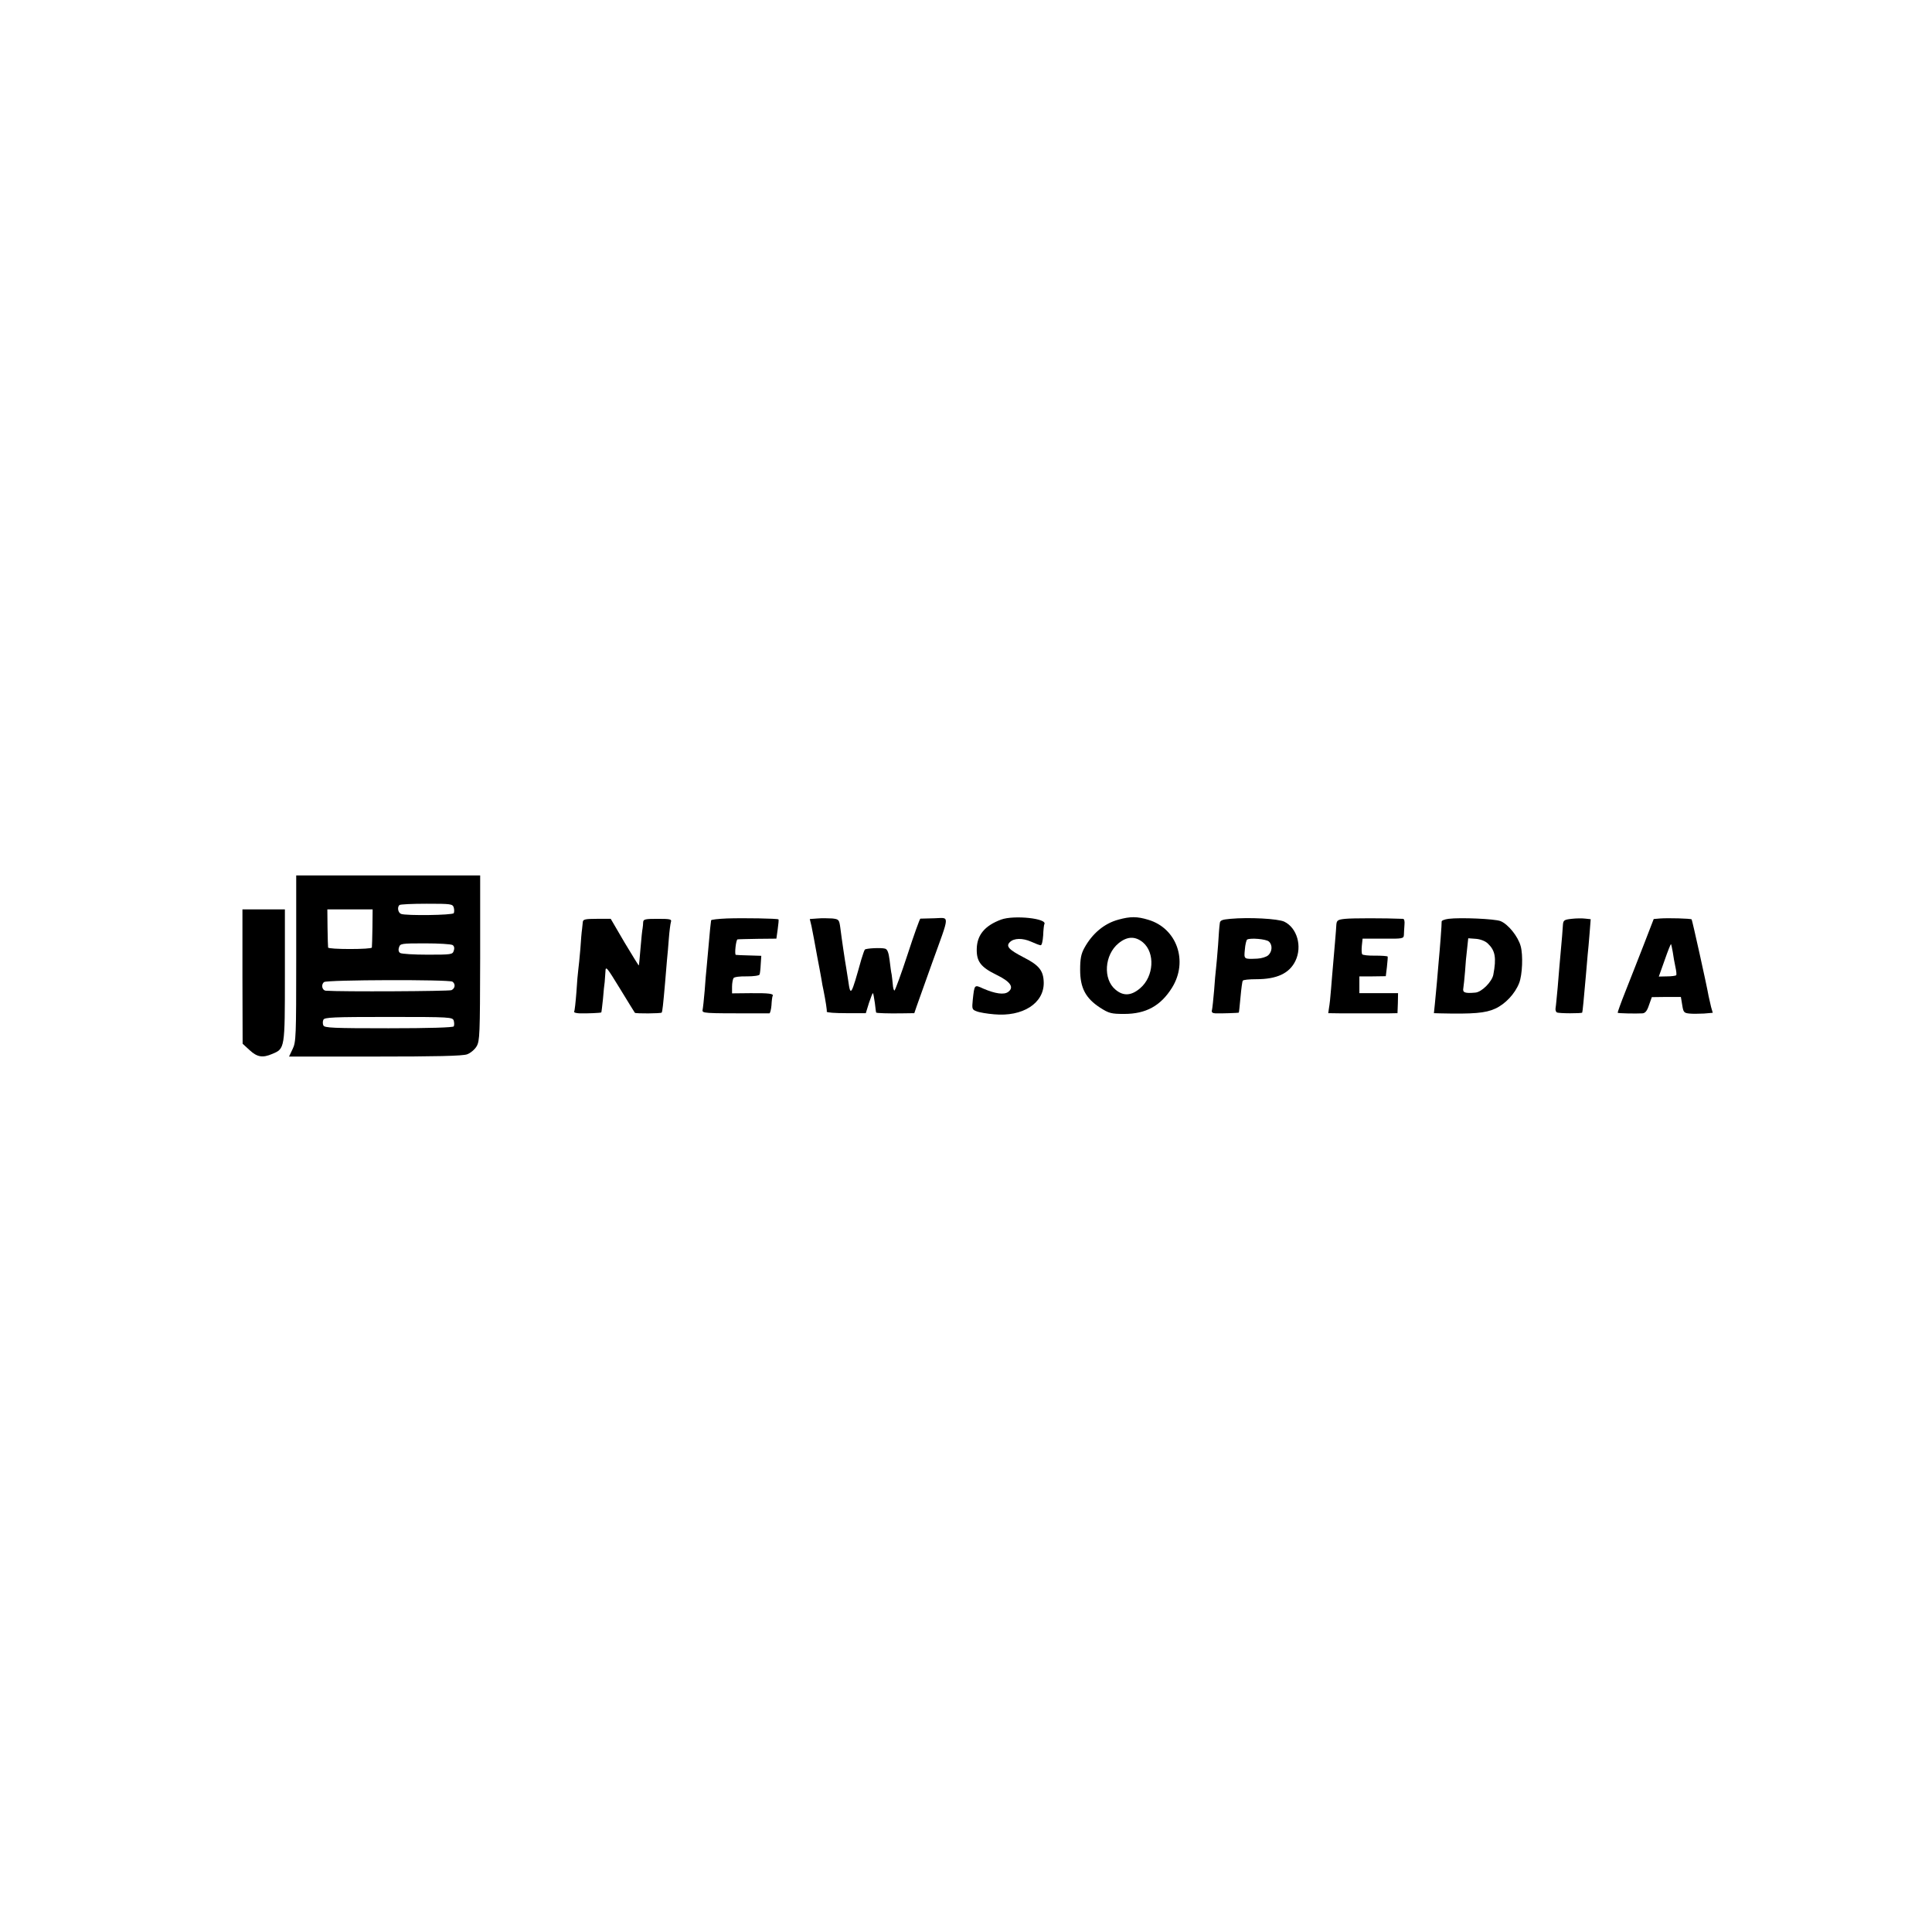 <?xml version="1.0" standalone="no"?>
<!DOCTYPE svg PUBLIC "-//W3C//DTD SVG 20010904//EN"
 "http://www.w3.org/TR/2001/REC-SVG-20010904/DTD/svg10.dtd">
<svg version="1.0" xmlns="http://www.w3.org/2000/svg"
 width="1024pt" height="1024pt" viewBox="0 0 1024 1024"
 preserveAspectRatio="xMidYMid meet">
<g transform="translate(0,1024) scale(0.1,-0.1)"
fill="#000000" stroke="none">
<path d="M1570 5160 c0 -414 -1 -443 -19 -480 l-19 -40 456 0 c320 0 465 3
488 12 17 6 40 25 50 42 17 29 18 62 19 469 l0 437 -487 0 -488 0 0 -440z
m835 270 c3 -11 3 -24 0 -30 -7 -11 -252 -14 -279 -4 -16 6 -22 35 -9 47 3 4
68 7 144 7 129 0 138 -1 144 -20z m-431 -107 c-1 -54 -2 -101 -3 -105 0 -5
-53 -8 -116 -8 -63 0 -116 3 -116 8 -1 4 -2 51 -3 105 l-1 97 120 0 120 0 -1
-97z m425 -92 c8 -5 11 -16 6 -30 -6 -20 -12 -21 -138 -21 -73 0 -138 4 -146
9 -8 5 -11 16 -6 30 6 20 12 21 138 21 73 0 138 -4 146 -9z m-1 -194 c17 -12
15 -35 -5 -45 -14 -6 -584 -9 -665 -3 -21 1 -28 33 -10 46 15 12 660 14 680 2z
m7 -207 c3 -11 3 -24 0 -30 -4 -6 -128 -10 -346 -10 -293 0 -340 2 -345 15 -4
8 -4 22 0 30 5 13 52 15 345 15 330 0 340 -1 346 -20z"/>
<path d="M1285 5064 l1 -356 37 -34 c40 -37 69 -42 120 -20 67 28 67 27 67
416 l0 350 -113 0 -112 0 0 -356z"/>
<path d="M3853 5372 c-46 -2 -84 -6 -84 -10 -2 -11 -7 -60 -14 -142 -4 -41 -8
-91 -10 -110 -2 -19 -7 -73 -10 -120 -4 -47 -9 -93 -11 -102 -3 -19 1 -19 281
-19 36 0 69 0 73 0 4 1 9 20 11 43 1 23 4 45 6 49 8 12 -18 16 -118 15 l-97
-1 0 35 c0 19 4 40 8 46 4 6 35 10 71 9 36 0 65 4 67 10 2 5 5 30 6 54 l3 45
-65 2 c-36 1 -67 2 -70 3 -8 2 1 81 9 82 3 1 51 2 106 3 l100 1 7 50 c4 27 6
51 4 52 -5 5 -185 8 -273 5z"/>
<path d="M4334 5372 l-42 -3 9 -37 c4 -20 10 -50 13 -67 13 -71 26 -142 30
-161 2 -12 7 -37 10 -55 3 -19 7 -43 10 -54 12 -60 20 -111 18 -117 -1 -5 45
-8 102 -8 l105 0 17 55 c10 30 19 53 21 51 2 -2 6 -25 10 -52 3 -27 6 -50 7
-51 3 -3 65 -5 131 -4 l71 1 13 38 c7 20 44 123 81 227 96 266 95 240 13 238
-37 -1 -71 -2 -75 -2 -3 -1 -34 -86 -68 -191 -34 -104 -66 -190 -69 -190 -4 0
-8 15 -9 33 -2 17 -4 41 -6 52 -3 11 -7 45 -11 77 -5 40 -12 57 -24 60 -21 6
-100 2 -107 -5 -3 -3 -11 -27 -19 -53 -54 -193 -57 -198 -69 -113 -4 25 -9 57
-11 70 -6 33 -24 154 -31 211 -6 44 -8 46 -43 50 -20 1 -55 2 -77 0z"/>
<path d="M5306 5366 c-86 -32 -127 -81 -129 -154 -2 -68 21 -98 105 -139 74
-36 94 -66 62 -90 -22 -17 -69 -10 -132 17 -48 22 -47 23 -56 -58 -5 -50 -4
-53 20 -62 14 -6 56 -13 93 -16 151 -14 264 58 263 167 -1 64 -24 93 -107 135
-79 41 -95 59 -72 81 21 21 67 22 112 2 22 -10 45 -19 51 -19 6 0 11 23 13 52
1 28 4 55 6 59 20 31 -161 50 -229 25z"/>
<path d="M5929 5366 c-76 -20 -140 -74 -182 -151 -17 -31 -22 -57 -22 -115 0
-96 29 -151 106 -201 47 -30 59 -33 128 -33 115 0 193 43 253 139 87 140 26
315 -126 360 -59 18 -95 18 -157 1z m129 -121 c65 -55 58 -180 -14 -242 -47
-41 -90 -44 -132 -8 -67 56 -58 184 16 245 46 38 89 39 130 5z"/>
<path d="M6521 5370 c-45 -4 -55 -8 -56 -25 -2 -11 -6 -63 -9 -115 -4 -52 -9
-108 -11 -125 -2 -16 -7 -68 -10 -115 -4 -47 -9 -93 -11 -102 -4 -13 1 -18 18
-19 29 -1 123 2 124 4 1 1 5 38 9 82 4 44 9 83 12 87 2 5 35 8 72 8 109 0 175
31 207 97 37 77 9 175 -59 208 -34 16 -188 24 -286 15z m204 -120 c20 -17 19
-53 -3 -73 -10 -9 -36 -17 -58 -18 -72 -3 -71 -4 -66 48 2 27 8 50 12 53 16
10 100 3 115 -10z"/>
<path d="M7130 5370 c-39 -4 -45 -8 -47 -30 -1 -27 -12 -149 -18 -220 -2 -25
-7 -79 -10 -120 -3 -41 -8 -87 -11 -102 l-4 -28 70 -1 c38 0 99 0 135 0 36 0
87 0 113 0 l49 1 2 53 1 53 -102 0 -103 0 0 44 0 45 70 0 70 1 6 49 c3 28 5
52 4 55 -2 3 -32 5 -67 5 -34 -1 -65 3 -68 7 -3 4 -4 24 -2 45 l4 38 109 0
c103 -1 109 0 110 20 0 11 2 35 3 53 2 19 -1 32 -8 32 -94 4 -271 4 -306 0z"/>
<path d="M7677 5370 c-21 -3 -37 -9 -36 -15 1 -10 -9 -142 -16 -215 -2 -19 -6
-66 -9 -105 -4 -38 -8 -91 -11 -117 l-5 -48 32 -1 c176 -4 241 1 293 25 53 24
105 79 127 136 17 44 21 148 8 195 -14 52 -67 117 -107 133 -30 12 -214 20
-276 12z m209 -131 c39 -37 46 -75 29 -165 -7 -37 -61 -92 -95 -95 -56 -5 -69
0 -64 24 2 12 6 51 9 87 2 36 7 90 11 121 l6 56 41 -3 c24 -2 50 -12 63 -25z"/>
<path d="M8330 5370 c-39 -4 -44 -8 -46 -30 -1 -21 -5 -71 -19 -225 -1 -11 -5
-60 -9 -109 -5 -50 -9 -98 -11 -108 -2 -10 1 -21 7 -24 10 -6 130 -6 134 -1 2
2 9 76 20 202 3 39 7 86 9 105 2 19 7 69 10 111 l6 77 -28 3 c-15 2 -48 2 -73
-1z"/>
<path d="M8800 5372 l-35 -3 -53 -137 c-29 -75 -73 -186 -97 -247 -24 -60 -42
-111 -41 -113 3 -3 94 -5 131 -3 15 1 25 13 35 44 l15 42 77 1 77 0 7 -42 c6
-39 9 -43 38 -46 17 -2 52 -1 77 0 l47 4 -9 31 c-4 18 -10 43 -13 57 -11 63
-87 404 -90 407 -5 5 -125 8 -166 5z m66 -178 c3 -21 9 -57 14 -79 5 -22 7
-42 4 -44 -3 -3 -25 -6 -48 -6 l-44 -1 31 87 c17 49 32 87 34 85 1 -1 5 -20 9
-42z"/>
<path d="M3089 5353 c-1 -10 -3 -27 -4 -38 -2 -11 -6 -58 -9 -105 -4 -47 -9
-96 -11 -110 -2 -14 -7 -68 -10 -120 -4 -52 -9 -98 -12 -102 -2 -5 11 -8 29
-9 40 -1 112 2 115 5 1 1 5 33 9 72 3 38 7 78 9 89 1 11 3 36 4 55 1 32 6 26
77 -90 42 -69 78 -127 79 -128 5 -5 137 -4 142 1 4 5 8 43 18 157 3 41 8 95
10 120 3 25 7 77 10 115 3 39 8 78 11 88 5 15 -3 17 -70 17 -65 0 -76 -2 -77
-17 0 -10 -2 -25 -3 -33 -2 -8 -7 -55 -11 -105 -4 -49 -8 -91 -9 -92 -1 -2
-35 54 -76 122 l-73 125 -74 0 c-62 0 -73 -3 -74 -17z"/>
</g>
</svg>
